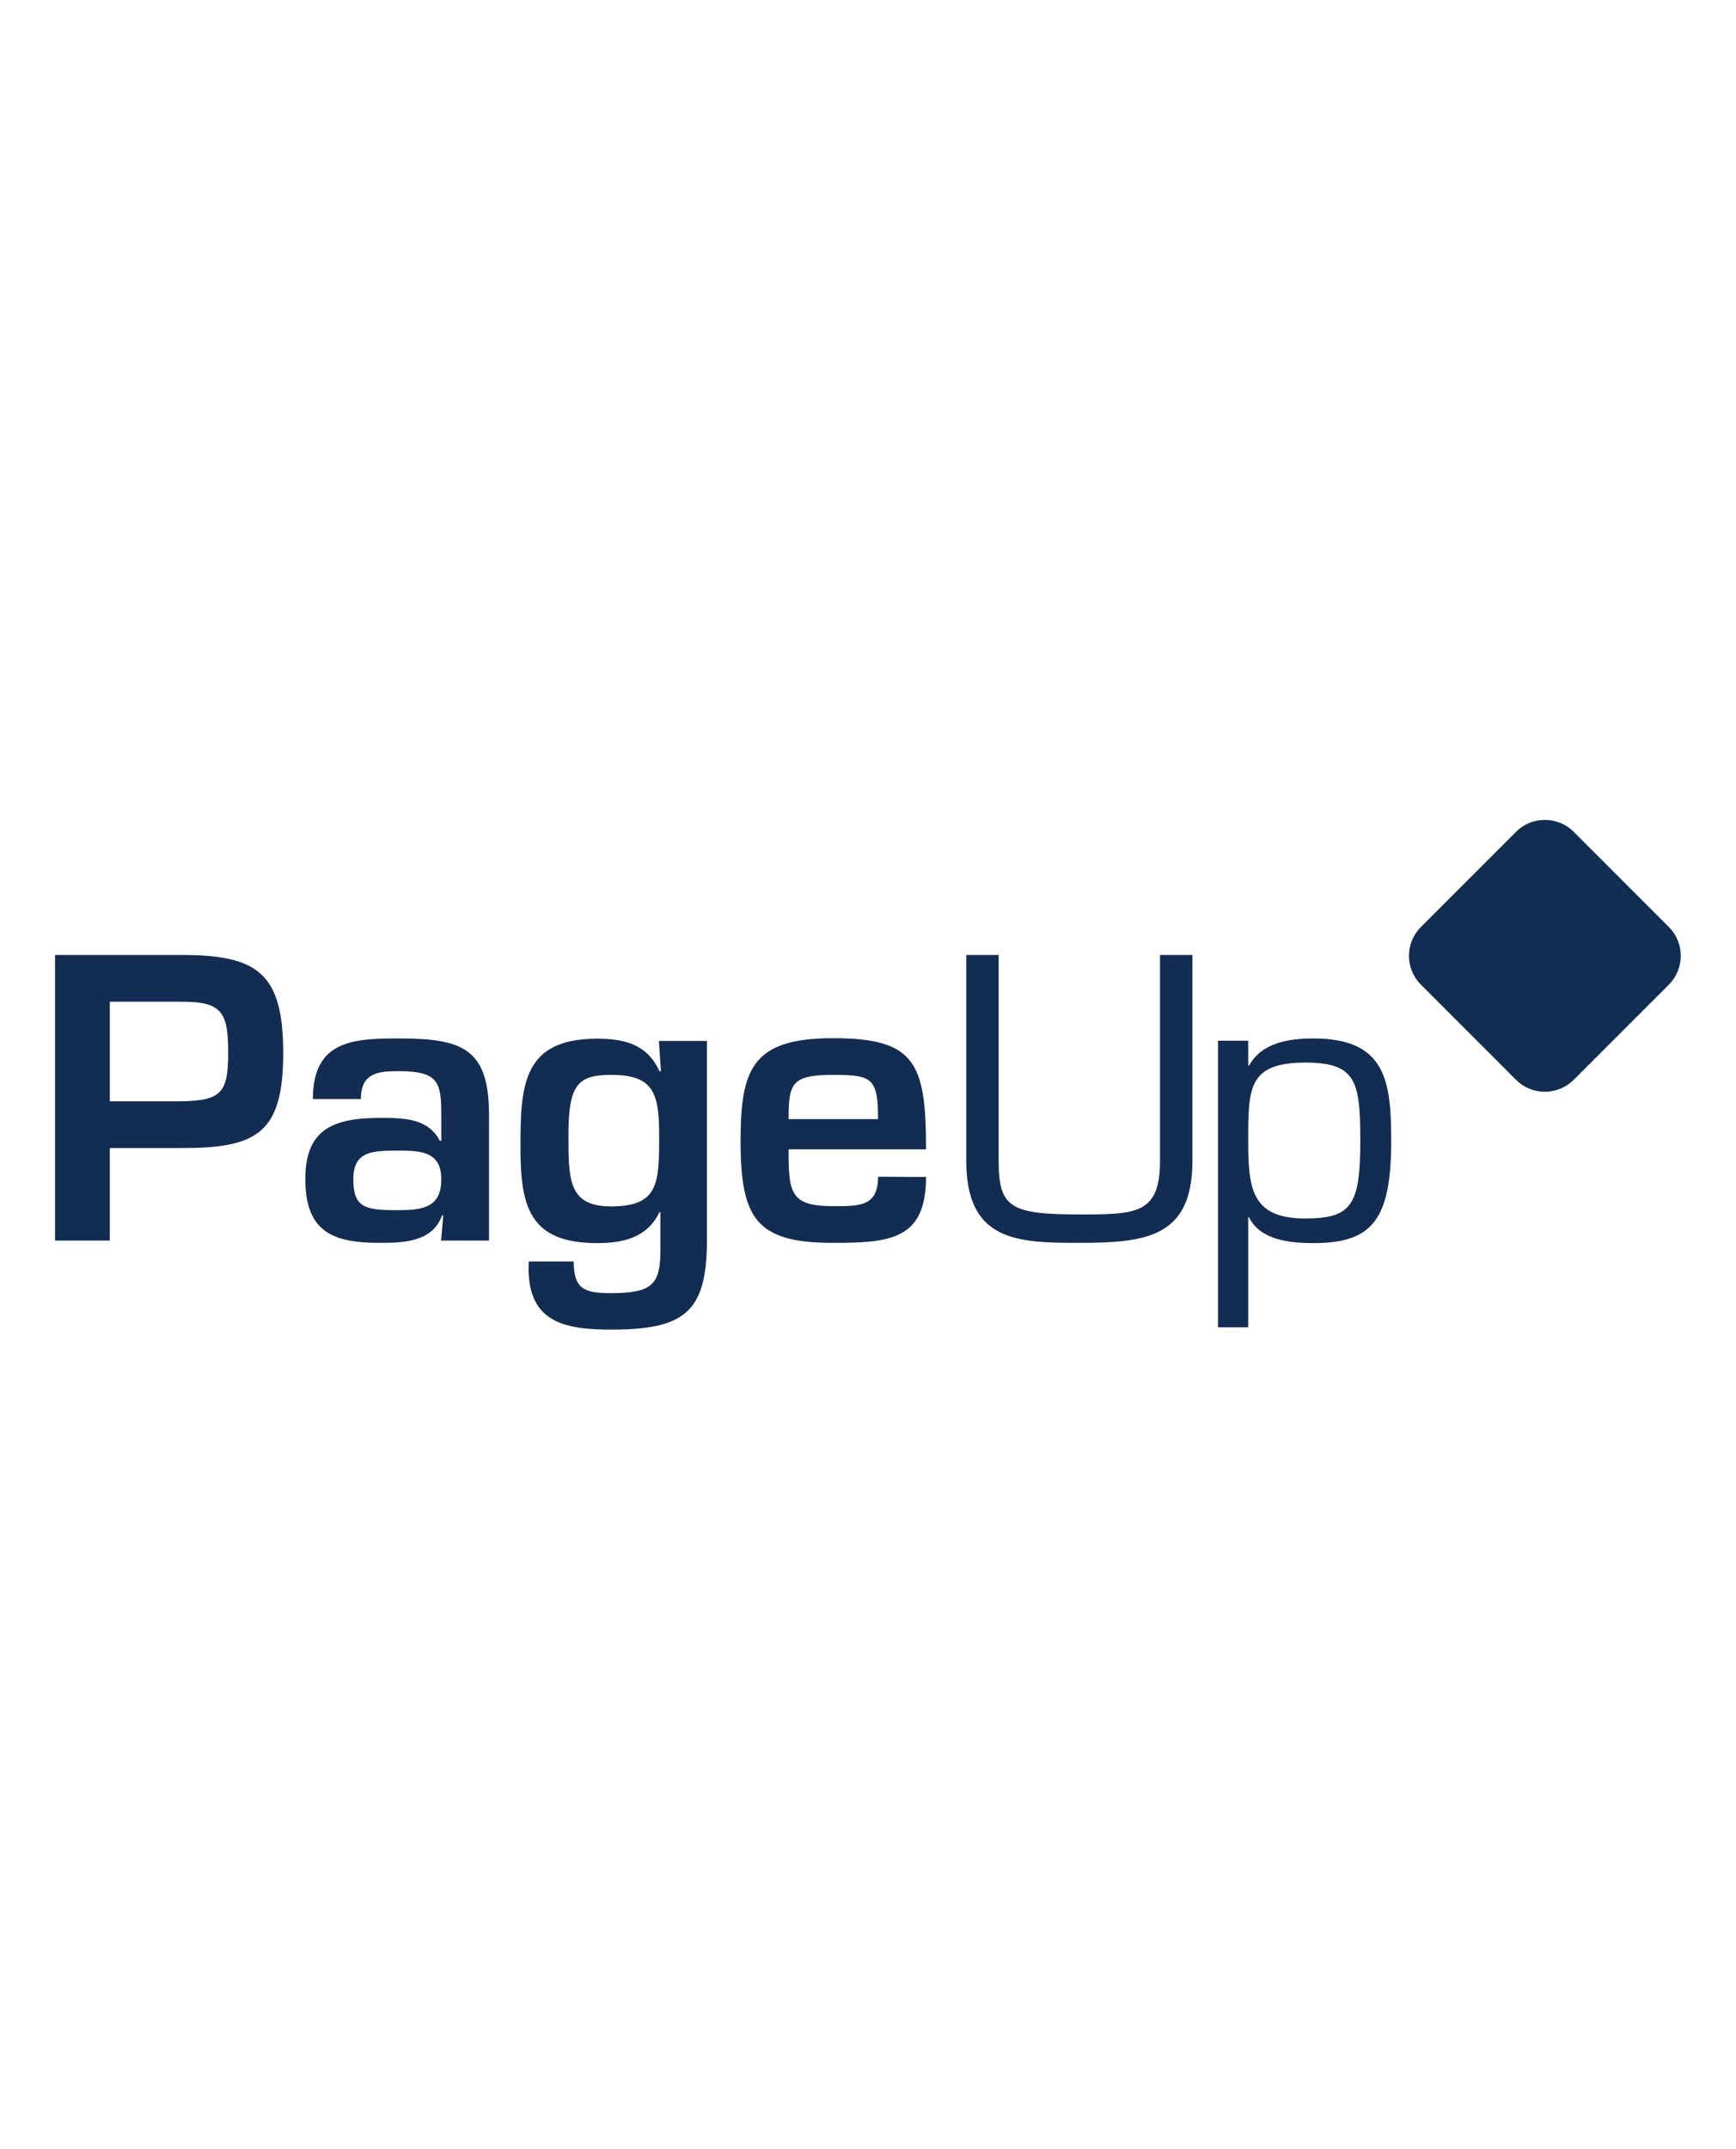 <svg width="180" version="1.1" id="Layer_1" xmlns="http://www.w3.org/2000/svg" xmlns:xlink="http://www.w3.org/1999/xlink" x="0px" y="0px"
    viewBox="0 0 690.8 222.7" style="enable-background:new 0 0 690.8 222.7;" xml:space="preserve">
    <style type="text/css">
        .st0{fill:#132C52;}
    </style>
    <g>
        <g>
            <g>
                <path class="st0" d="M21.9,63.8h50.3c30.4,0,40.5,7.3,40.5,39.1c0,32.1-10.8,37.7-40.5,37.7H43.7v36.8H21.9V63.8z M72.2,122
                    c15.6-0.3,18.6-3.2,18.6-19.1c0-16.1-2.3-20.6-18.6-20.5H43.7V122H72.2z"/>
                <path class="st0" d="M176.4,167.4h-0.5c-3.8,10.6-15.4,10.9-24.7,10.9c-18,0-29.7-3.8-29.7-25.3c0-19.1,10-24.4,29.7-24.4
                    c9.7,0,19.2,0.2,23.8,9.1h0.6v-10.3c0-12.9-1.1-17.4-17-17.4c-8.3,0-15,0.8-15,11.1h-19.1c0-23.2,15.9-24.1,34.1-24.1
                    c25.4,0,36,3.9,36,30.6v49.8h-19.1L176.4,167.4z M140.6,153c0,11.2,4.5,12.3,17.4,12.3c10.1,0,17.6-0.9,17.6-12.3
                    c0-11.1-8.2-11.4-17.6-11.4C148.3,141.7,140.6,141.7,140.6,153z"/>
                <path class="st0" d="M262.8,166.1h-0.4c-5,10.5-15.1,12.3-24.8,12.3c-27.3,0-30.5-15-30.5-38.3c0-24.4,0.9-43,30.5-43
                    c11.2,0,20,2.4,24.8,12.9h0.6l-0.8-12h19.1v79.4c0,28.6-9.1,35.4-38.2,35.4c-19.4,0-33.9-3.3-32.7-27.1h17.9
                    c0,10.9,4.1,12.6,14.8,12.6c16.2,0,19.7-3.3,19.7-17L262.8,166.1L262.8,166.1z M226.2,135.3c0,18,0,28.5,17,28.5
                    c19.1,0,19.1-9.5,19.1-28.5c0-17-2.6-23.8-19.1-23.8C230,111.5,226.2,115.3,226.2,135.3z"/>
                <path class="st0" d="M368.5,152.1c0,25-14.4,26.2-37.1,26.2c-30.5,0-36.7-9.7-36.7-40.5c0-28.5,4.5-40.9,36.7-40.9
                    c32.7,0,37.1,9.6,37.1,44.2h-54.7c0,17.1,0.5,22.6,17.6,22.6c10.6,0,18,0.2,18-11.7L368.5,152.1L368.5,152.1z M349.4,129.1
                    c0-16.4-2.4-17.6-18-17.6c-16.5,0-17.6,3.5-17.6,17.6H349.4z"/>
                <path class="st0" d="M474.5,63.8v81.8c0,30.4-18.2,32.7-45,32.7c-24.8,0-45-0.6-45-32.7V63.8h12.9v81.8
                    c0,18.5,4.4,21.4,32.1,21.4c22.9,0,32.1-0.2,32.1-21.4V63.8H474.5z"/>
                <path class="st0" d="M496.7,107.6l0.3,0.3c4.9-9.1,15.6-10.9,25.6-10.9c28.9,0,31,17,31,40.8c0,31.5-7.7,40.6-31,40.6
                    c-9.1,0-21.1-1.1-25.6-10.3h-0.3v43.8h-12v-114h12L496.7,107.6L496.7,107.6z M496.7,137.7c0,18.8,1.2,30.9,22.6,30.9
                    c18.5,0,22-5.2,22-30.9c0-23.8-1.7-31.1-22-31.1C496.7,106.7,496.7,116.7,496.7,137.7z"/>
            </g>
            <g>
                <path class="st0" d="M614.7,118.2c-4.3,0-8.4-1.7-11.4-4.7l-37.9-37.9c-6.3-6.3-6.3-16.6,0-22.9l37.9-37.9
                    c3.1-3.1,7.1-4.7,11.5-4.7c4.3,0,8.4,1.7,11.4,4.7l37.9,37.9c6.3,6.3,6.3,16.6,0,22.9l-37.9,37.9
                    C623.1,116.5,619.1,118.2,614.7,118.2z"/>
            </g>
        </g>
    </g>
</svg>